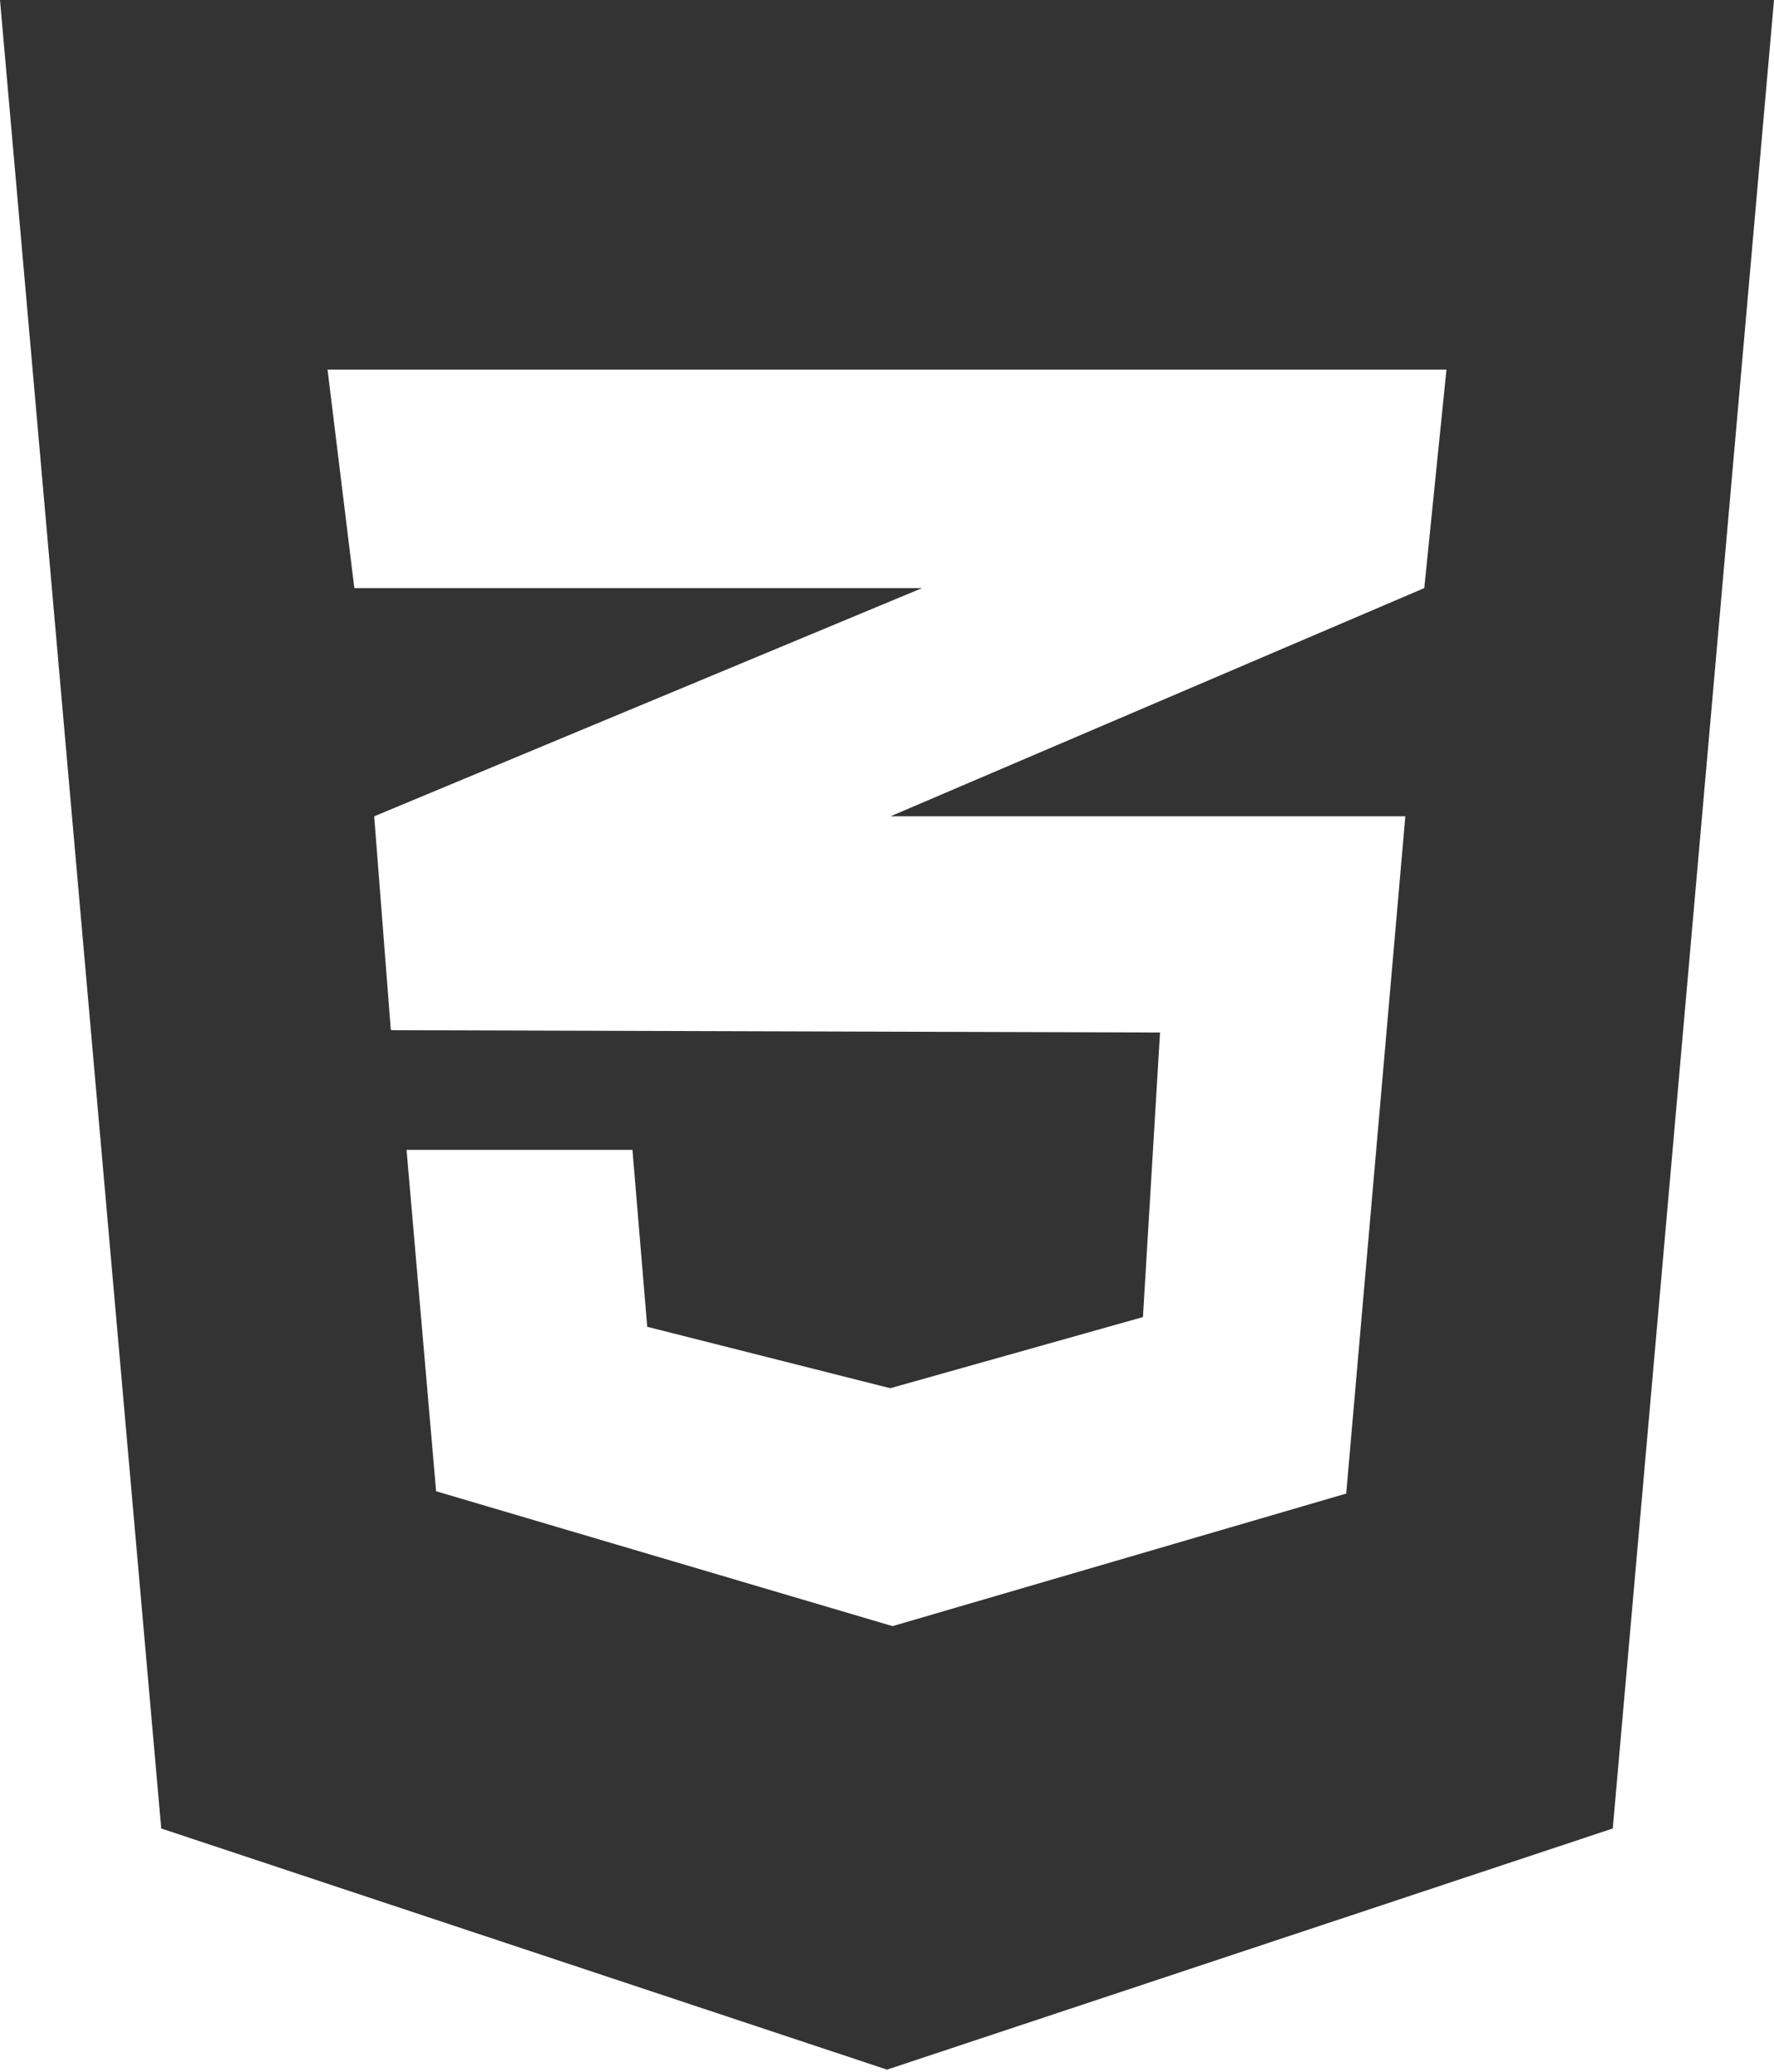 <svg width="125" height="146" viewBox="0 0 125 146" fill="none" xmlns="http://www.w3.org/2000/svg">
<path d="M0 0L11.361 128.841L62.5 145.833L113.639 128.841L125 0H0ZM101.921 26.042L100.358 41.439L62.825 57.487L62.728 57.52H99.023L94.857 105.241L62.891 114.583L30.729 105.078L28.646 81.022H44.564L45.605 93.49L62.728 97.819L80.534 92.806L81.738 72.754L27.604 72.591V72.559L27.539 72.591L26.367 57.52L62.858 42.318L64.974 41.439H24.967L23.079 26.042H101.921Z" fill="#333333"/>
</svg>
